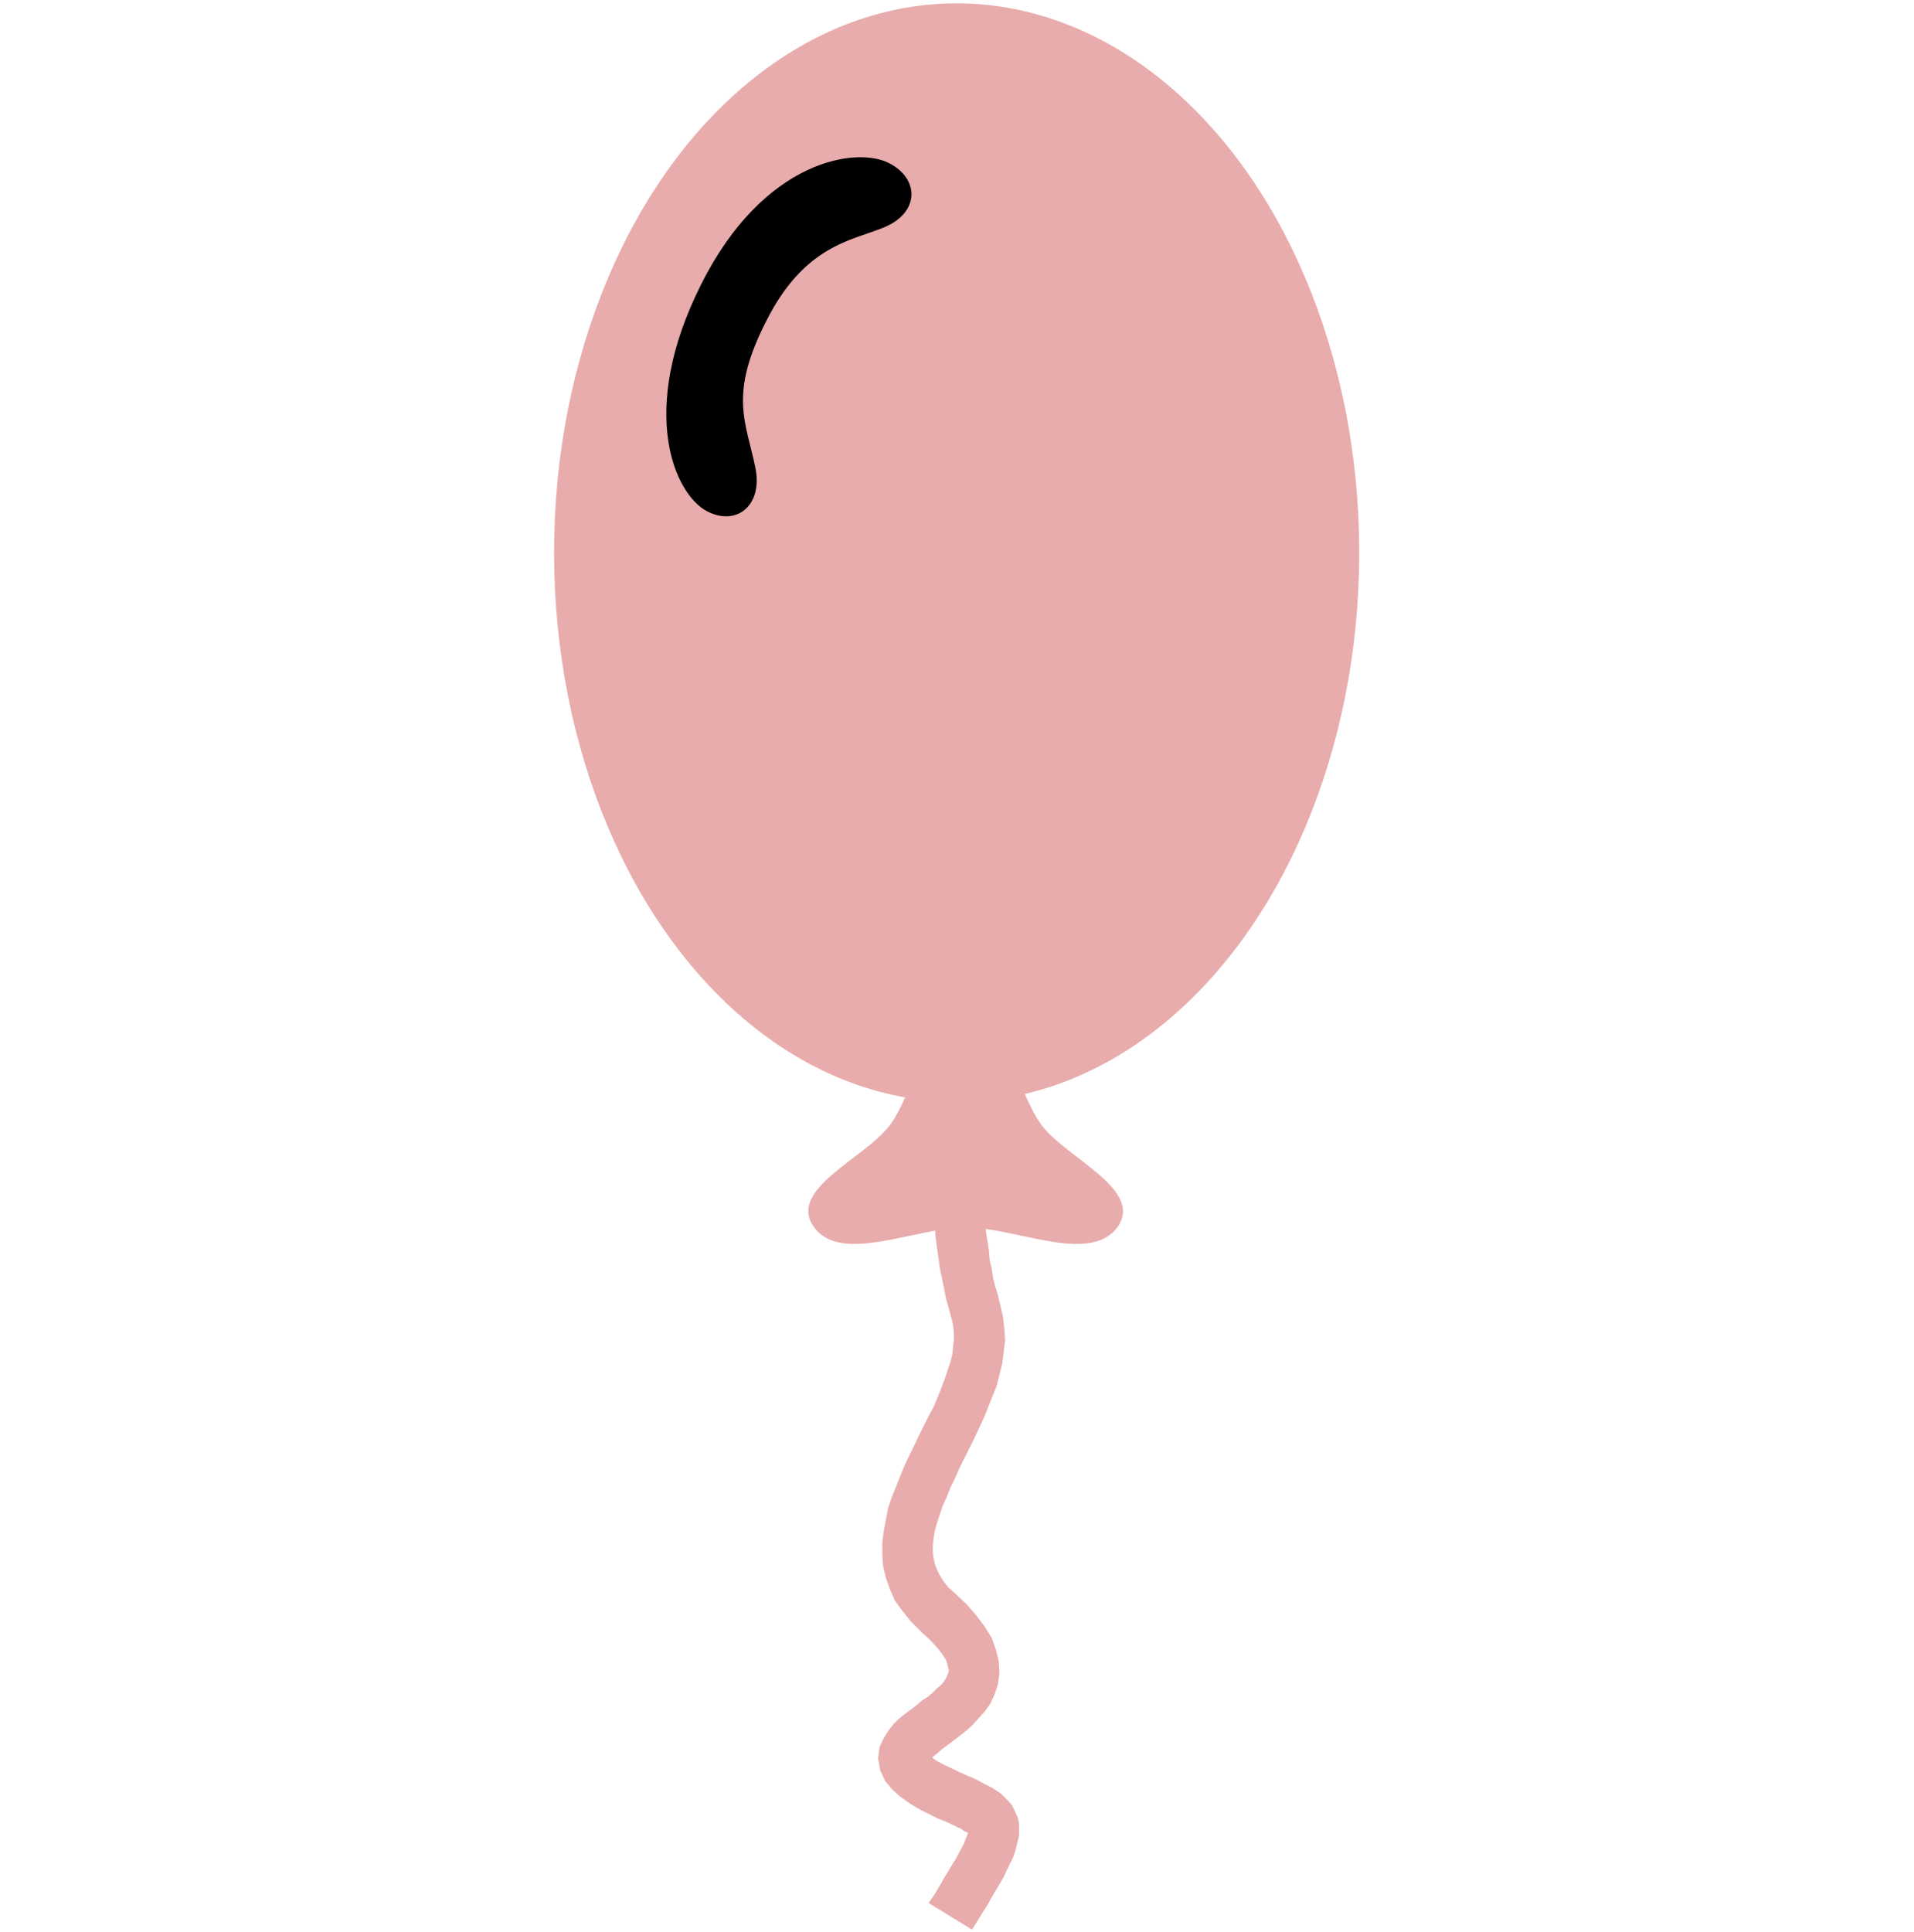 <?xml version="1.0" encoding="UTF-8"?>
<!DOCTYPE svg PUBLIC "-//W3C//DTD SVG 1.1//EN" "http://www.w3.org/Graphics/SVG/1.1/DTD/svg11.dtd">
<!-- Creator: CorelDRAW 2020 (64-Bit) -->
<svg xmlns="http://www.w3.org/2000/svg" xml:space="preserve" width="107px" height="108px" version="1.1" style="shape-rendering:geometricPrecision; text-rendering:geometricPrecision; image-rendering:optimizeQuality; fill-rule:evenodd; clip-rule:evenodd"
viewBox="0 0 27.29 27.47"
 xmlns:xlink="http://www.w3.org/1999/xlink"
 xmlns:xodm="http://www.corel.com/coreldraw/odm/2003">
 <defs>
  <style type="text/css">
   <![CDATA[
    .fil4 {fill:none}
    .fil1 {fill:black}
    .fil0 {fill:#E8ACAC}
    .fil2 {fill:#E8ACAC}
    .fil3 {fill:#E8ACAC;fill-rule:nonzero}
   ]]>
  </style>
 </defs>
 <g id="Layer_x0020_1">
  <g id="_1985273890960">
   <g>
    <ellipse class="fil0" cx="13.64" cy="7.84" rx="5.74" ry="7.83"/>
    <path class="fil1" d="M12.68 2.29l0 0c0.43,0.22 0.44,0.71 -0.09,0.92 -0.44,0.18 -1.12,0.25 -1.66,1.32 -0.55,1.07 -0.29,1.45 -0.16,2.1 0.11,0.54 -0.27,0.84 -0.69,0.62l0 0c-0.46,-0.24 -0.99,-1.42 -0.09,-3.22 0.9,-1.81 2.24,-1.98 2.69,-1.74z"/>
    <path class="fil2" d="M13.77 14.53c-0.61,0 -0.72,0.98 -1.08,1.47 -0.36,0.48 -1.48,0.92 -1.08,1.46 0.39,0.53 1.44,0 2.16,0 0.72,0 1.76,0.53 2.16,0 0.39,-0.54 -0.72,-0.98 -1.08,-1.46 -0.36,-0.49 -0.48,-1.47 -1.08,-1.47z"/>
    <g>
     <path class="fil3" d="M14.26 18.56l-0.69 0.21 0 0 -0.04 -0.15 -0.04 -0.14 -0.03 -0.15 -0.03 -0.15 -0.03 -0.14 -0.02 -0.15 -0.02 -0.14 -0.02 -0.15 -0.01 -0.14 -0.01 -0.14 -0.01 -0.14 -0.01 -0.13 0 -0.14 0 -0.13 0 -0.13 0 -0.12 0 -0.13 0.01 -0.12 0 -0.12 0.01 -0.11 0 -0.11 0.01 -0.11 0.01 -0.1 0 -0.1 0.01 -0.1 0.01 -0.09 0 -0.08 0.01 -0.08 0 -0.07 0 -0.07 0.01 -0.06 0 -0.06 0.72 0 0 0.07 0 0.08 -0.01 0.07 0 0.08 -0.01 0.09 0 0.08 -0.01 0.09 0 0.1 -0.01 0.1 -0.01 0.1 0 0.1 -0.01 0.11 0 0.1 -0.01 0.12 0 0.11 -0.01 0.12 0 0.12 0 0.12 0.01 0.12 0 0.12 0 0.13 0.01 0.12 0.01 0.13 0.01 0.13 0.02 0.13 0.02 0.13 0.01 0.13 0.03 0.13 0.02 0.13 0.03 0.12 0.04 0.13 0.03 0.13 0 0zm-0.65 4.11l-0.48 0.55 0 0 -0.14 -0.14 -0.12 -0.15 -0.11 -0.15 -0.07 -0.16 -0.06 -0.17 -0.04 -0.17 -0.01 -0.16 0 -0.17 0.02 -0.16 0.03 -0.16 0.03 -0.16 0.05 -0.15 0.06 -0.15 0.06 -0.15 0.06 -0.15 0.07 -0.15 0.07 -0.14 0.07 -0.15 0.07 -0.14 0.07 -0.14 0.07 -0.13 0.06 -0.14 0.05 -0.13 0.05 -0.13 0.04 -0.12 0.04 -0.12 0.03 -0.12 0.01 -0.11 0.01 -0.1 0 -0.1 -0.01 -0.09 -0.02 -0.09 0.69 -0.21 0.04 0.17 0.02 0.17 0.01 0.17 -0.02 0.17 -0.02 0.16 -0.04 0.16 -0.04 0.16 -0.06 0.15 -0.06 0.15 -0.06 0.15 -0.07 0.15 -0.07 0.15 -0.07 0.14 -0.07 0.14 -0.07 0.14 -0.06 0.14 -0.07 0.14 -0.05 0.13 -0.06 0.13 -0.04 0.12 -0.04 0.12 -0.03 0.11 -0.02 0.11 -0.01 0.1 0 0.1 0.01 0.08 0.02 0.09 0.03 0.08 0.04 0.08 0.05 0.08 0.07 0.09 0.09 0.08 0 0zm0 2.52l-0.31 0.66 0 0 -0.18 -0.09 -0.15 -0.09 -0.14 -0.1 -0.11 -0.1 -0.1 -0.12 -0.07 -0.15 -0.03 -0.17 0.02 -0.16 0.06 -0.13 0.07 -0.11 0.07 -0.09 0.08 -0.08 0.09 -0.07 0.08 -0.06 0.08 -0.06 0.08 -0.07 0.08 -0.05 0.07 -0.06 0.06 -0.06 0.06 -0.05 0.04 -0.05 0.03 -0.05 0.02 -0.04 0.01 -0.03 0.01 -0.03 -0.01 -0.04 -0.01 -0.04 -0.02 -0.07 -0.05 -0.08 -0.07 -0.09 -0.11 -0.12 -0.13 -0.12 0.48 -0.55 0.17 0.16 0.14 0.16 0.12 0.16 0.1 0.16 0.06 0.17 0.04 0.16 0.01 0.17 -0.02 0.16 -0.05 0.15 -0.06 0.13 -0.08 0.11 -0.09 0.1 -0.09 0.1 -0.09 0.08 -0.09 0.07 -0.09 0.07 -0.08 0.06 -0.08 0.06 -0.07 0.06 -0.05 0.04 -0.04 0.04 -0.03 0.03 0 0.01 0 -0.02 0.01 -0.04 -0.01 -0.04 -0.01 -0.02 0.01 0.01 0.04 0.04 0.07 0.05 0.11 0.06 0.15 0.07 0 0zm0.25 2.28l-0.62 -0.38 0.09 -0.13 0.07 -0.12 0.07 -0.12 0.06 -0.1 0.06 -0.1 0.05 -0.08 0.04 -0.08 0.04 -0.07 0.03 -0.06 0.02 -0.06 0.02 -0.04 0.01 -0.04 0.01 -0.02 0 -0.02 0 0 0 0.01 0 0.01 0.01 0.02 0.01 0.01 0 0.01 0 0 -0.01 -0.01 -0.01 -0.01 -0.03 -0.01 -0.04 -0.02 -0.04 -0.03 -0.05 -0.02 -0.06 -0.03 -0.06 -0.03 -0.07 -0.03 -0.08 -0.03 -0.08 -0.04 0.31 -0.66 0.08 0.04 0.07 0.03 0.07 0.03 0.07 0.03 0.06 0.03 0.07 0.04 0.06 0.03 0.06 0.03 0.06 0.04 0.06 0.04 0.05 0.05 0.06 0.06 0.05 0.06 0.04 0.08 0.04 0.09 0.02 0.09 0 0.09 0 0.08 -0.02 0.08 -0.02 0.08 -0.02 0.08 -0.03 0.08 -0.04 0.08 -0.04 0.08 -0.04 0.09 -0.05 0.09 -0.06 0.1 -0.06 0.1 -0.06 0.11 -0.07 0.11 -0.08 0.13 -0.08 0.13z"/>
    </g>
   </g>
   <rect class="fil4" width="27.29" height="27.29"/>
  </g>
 </g>
</svg>
